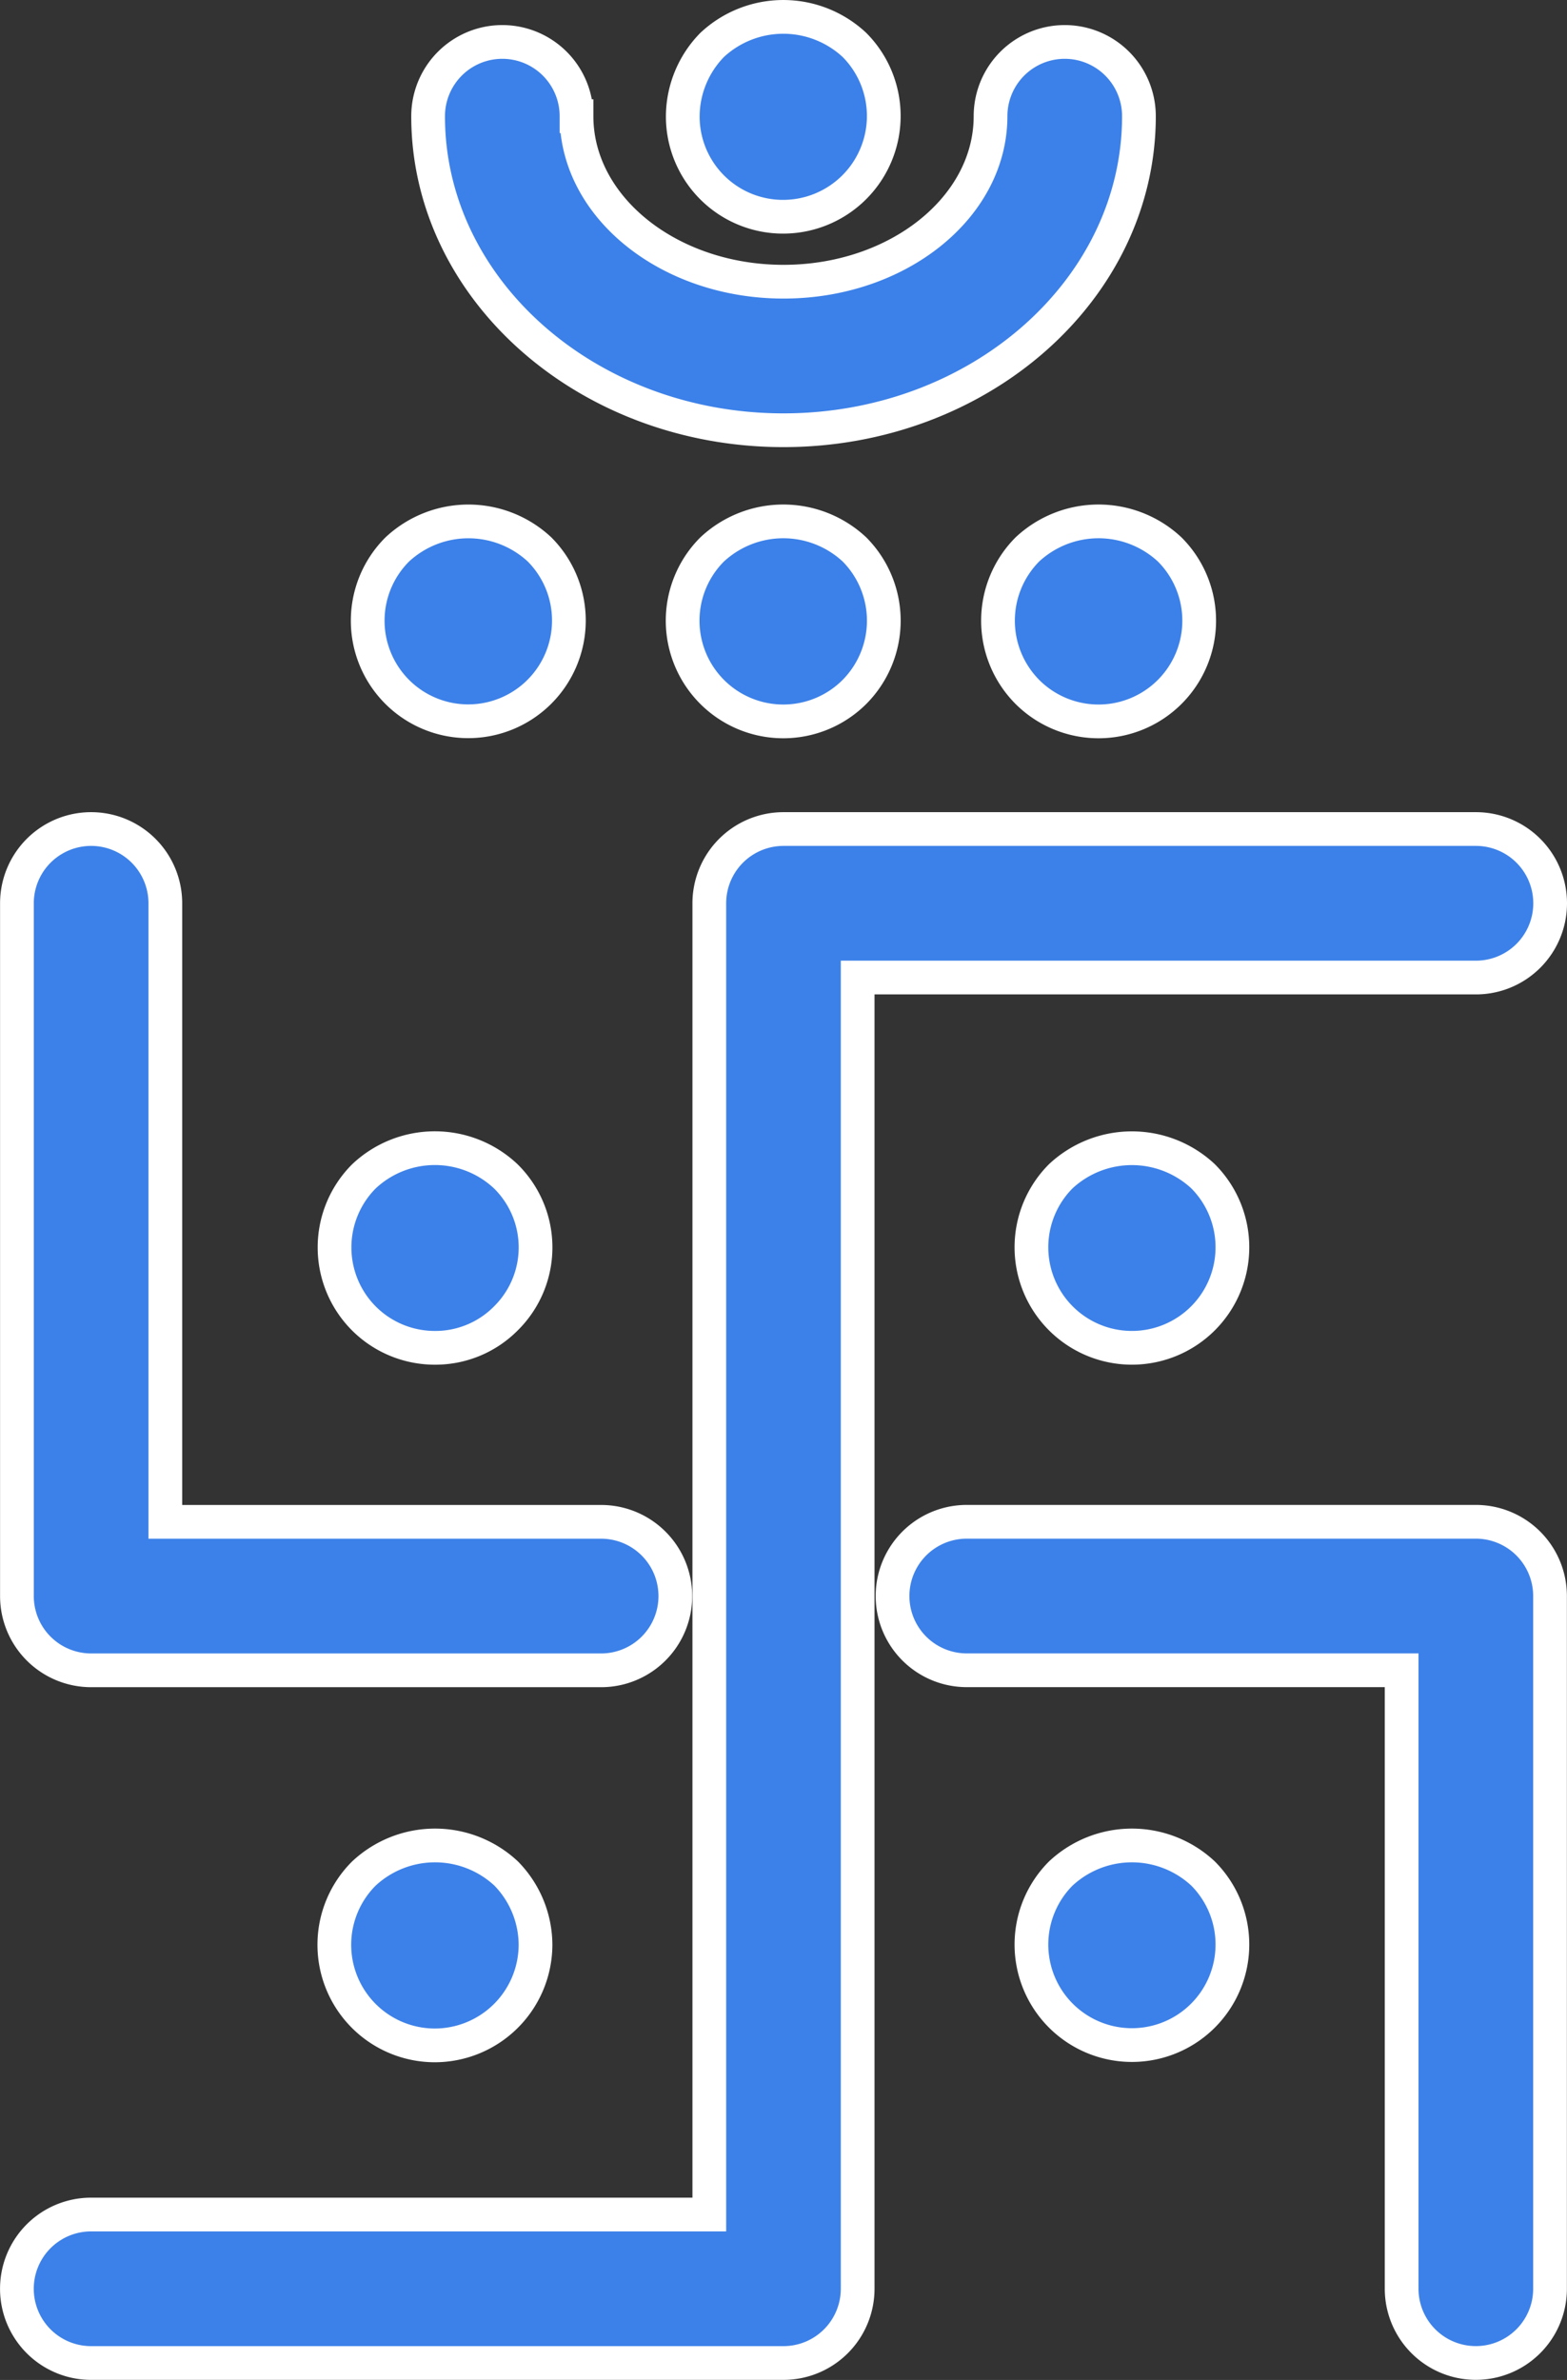 <svg xmlns="http://www.w3.org/2000/svg" width="92.925" height="141.057" viewBox="0 0 92.925 141.057">
  <rect x="0" y="0" width="92.925" height="141.057" fill="#333333" stroke="none"/>
  <defs>
    <style>
      .cls-1 {
        fill: #3c81e9;
        stroke: #fff;
        stroke-width: 2px;
      }
    </style>
  </defs>
  <g id="_036-swastika" data-name="036-swastika" transform="translate(-87.61 1)">
    <g id="Group_222" data-name="Group 222" transform="translate(88.61 0)">
      <g id="Group_221" data-name="Group 221" transform="translate(0 0)">
        <path id="Path_1154" data-name="Path 1154" class="cls-1" d="M179.535,181.632a4.4,4.4,0,0,0-4.4-4.4H134.073a4.4,4.4,0,0,0-4.4,4.4v77.717H93.012a4.4,4.4,0,1,0,0,8.8H134.07a4.4,4.4,0,0,0,4.4-4.4V186.034h36.661A4.4,4.4,0,0,0,179.535,181.632Z" transform="translate(-88.61 -129.096)"/>
        <path id="Path_1155" data-name="Path 1155" class="cls-1" d="M314.392,328.414H284.2a4.4,4.4,0,0,0,0,8.8H309.99v36.656a4.4,4.4,0,0,0,8.8,0V332.816A4.4,4.4,0,0,0,314.392,328.414Z" transform="translate(-227.871 -239.219)"/>
        <path id="Path_1156" data-name="Path 1156" class="cls-1" d="M93.012,227.094h30.246a4.4,4.4,0,1,0,0-8.8H97.414V181.632a4.4,4.4,0,0,0-8.8,0v41.061A4.4,4.4,0,0,0,93.012,227.094Z" transform="translate(-88.61 -129.096)"/>
        <path id="Path_1157" data-name="Path 1157" class="cls-1" d="M159.706,400.712a5.963,5.963,0,0,0,4.221,10.184,5.98,5.98,0,0,0,5.959-5.961,6.075,6.075,0,0,0-1.738-4.223A6.182,6.182,0,0,0,159.706,400.712Z" transform="translate(-139.129 -290.668)"/>
        <path id="Path_1158" data-name="Path 1158" class="cls-1" d="M311.864,248.558a5.959,5.959,0,1,0,8.442,0A6.187,6.187,0,0,0,311.864,248.558Z" transform="translate(-249.961 -179.84)"/>
        <path id="Path_1159" data-name="Path 1159" class="cls-1" d="M171.214,121.948a5.971,5.971,0,0,0,4.221-10.182,6.187,6.187,0,0,0-8.441,0,5.961,5.961,0,0,0,4.221,10.182Z" transform="translate(-144.437 -80.199)"/>
        <path id="Path_1160" data-name="Path 1160" class="cls-1" d="M304.576,111.765a5.988,5.988,0,0,0,0,8.442,5.969,5.969,0,0,0,8.442-8.442A6.187,6.187,0,0,0,304.576,111.765Z" transform="translate(-244.653 -80.199)"/>
        <path id="Path_1161" data-name="Path 1161" class="cls-1" d="M235.75,111.765a5.969,5.969,0,0,0,8.442,8.442,5.993,5.993,0,0,0,0-8.442A6.187,6.187,0,0,0,235.75,111.765Z" transform="translate(-194.52 -80.199)"/>
        <path id="Path_1162" data-name="Path 1162" class="cls-1" d="M239.97,11.846a5.971,5.971,0,0,0,4.221-10.182,6.187,6.187,0,0,0-8.441,0,6.088,6.088,0,0,0-1.741,4.221,5.943,5.943,0,0,0,5.961,5.961Z" transform="translate(-194.52 0)"/>
        <path id="Path_1163" data-name="Path 1163" class="cls-1" d="M163.925,258.7a5.881,5.881,0,0,0,4.2-1.741,5.911,5.911,0,0,0,0-8.42,6.133,6.133,0,0,0-8.418,0,5.962,5.962,0,0,0,0,8.42A5.949,5.949,0,0,0,163.925,258.7Z" transform="translate(-139.128 -179.816)"/>
        <path id="Path_1164" data-name="Path 1164" class="cls-1" d="M311.864,400.712a5.959,5.959,0,1,0,8.442,0A6.182,6.182,0,0,0,311.864,400.712Z" transform="translate(-249.961 -290.668)"/>
        <path id="Path_1165" data-name="Path 1165" class="cls-1" d="M199.457,28.482c11.625,0,21.08-8.351,21.08-18.614a4.4,4.4,0,0,0-8.8,0c0,5.411-5.508,9.81-12.276,9.81s-12.276-4.4-12.276-9.81a4.4,4.4,0,0,0-8.8,0C178.377,20.131,187.832,28.482,199.457,28.482Z" transform="translate(-153.997 -3.982)"/>
      </g>
    </g>
  </g>
</svg>

